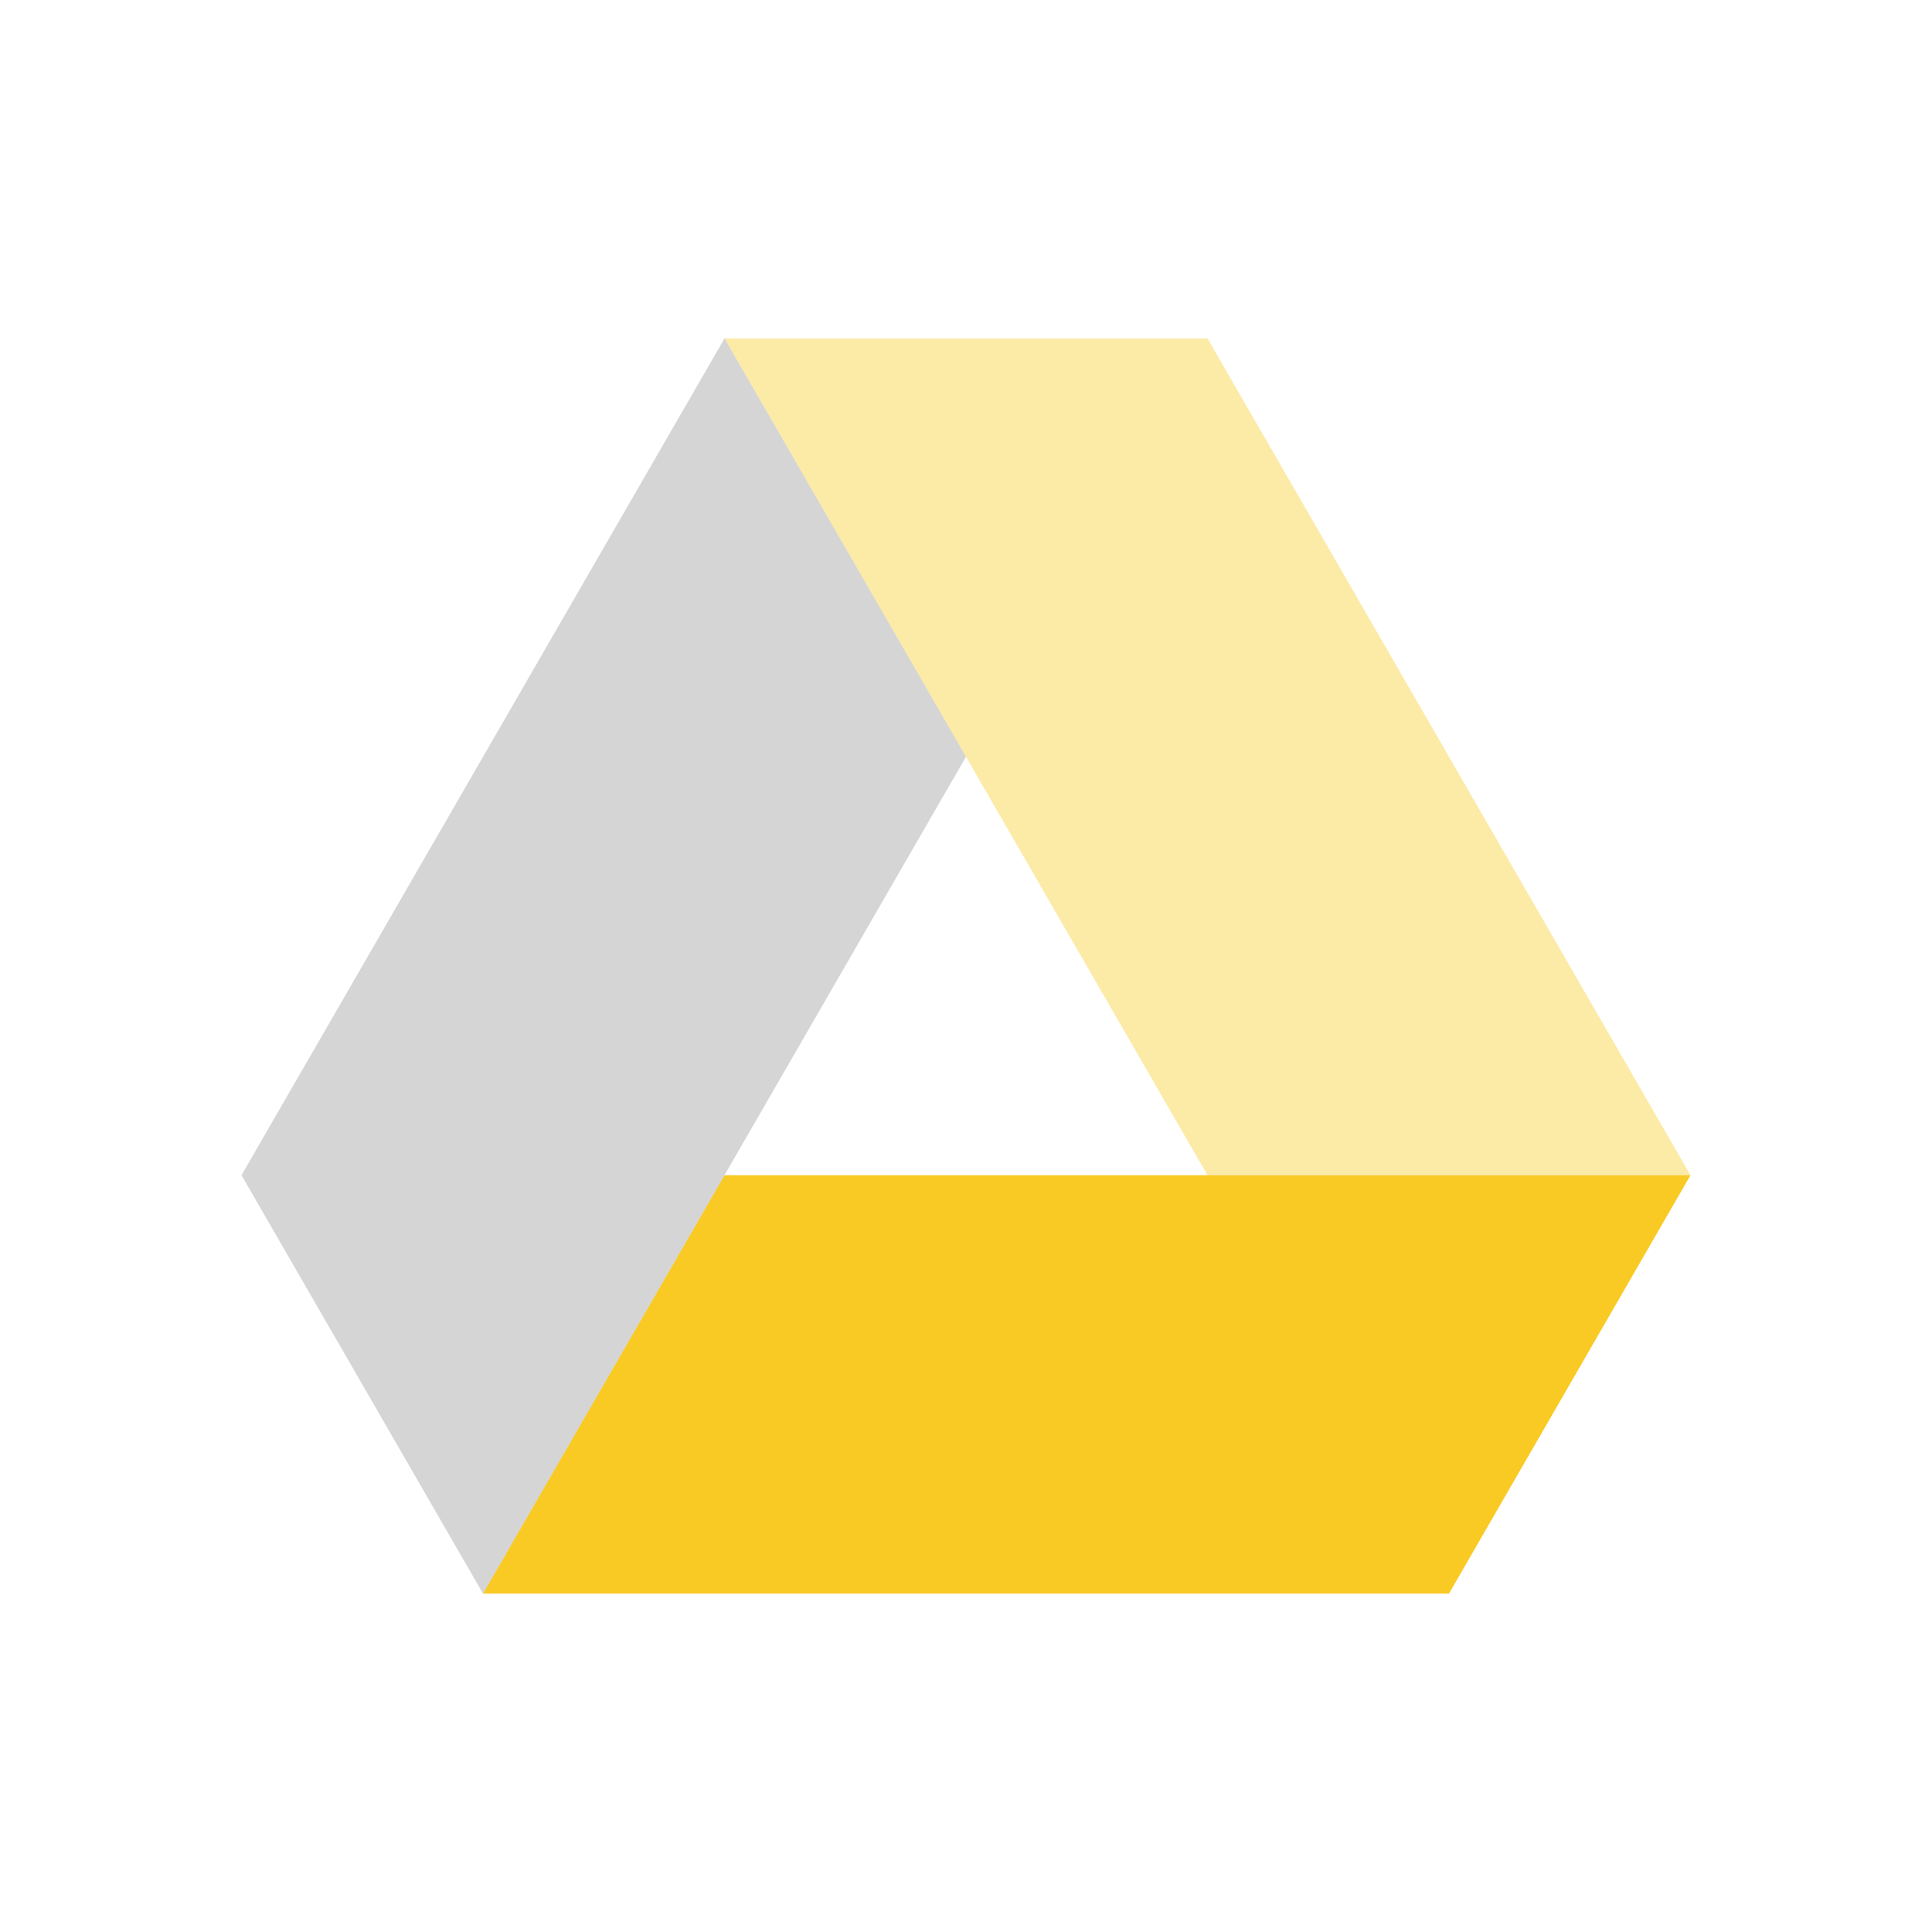 <svg width="24" height="24" viewBox="0 0 24 24" fill="none" xmlns="http://www.w3.org/2000/svg">
<g id="google_drive_alt">
<path id="primary" d="M6 19.796L9 14.599H21L18 19.796H6Z" fill="#F9CA24"/>
<path id="primary_2" d="M15 14.599H21L15 4.204H9L15 14.599Z" fill="#F9CA24" fill-opacity="0.4"/>
<path id="accent" d="M3 14.599L6 19.796L12 9.401L9 4.204L3 14.599Z" fill="#979797" fill-opacity="0.4"/>
</g>
</svg>

